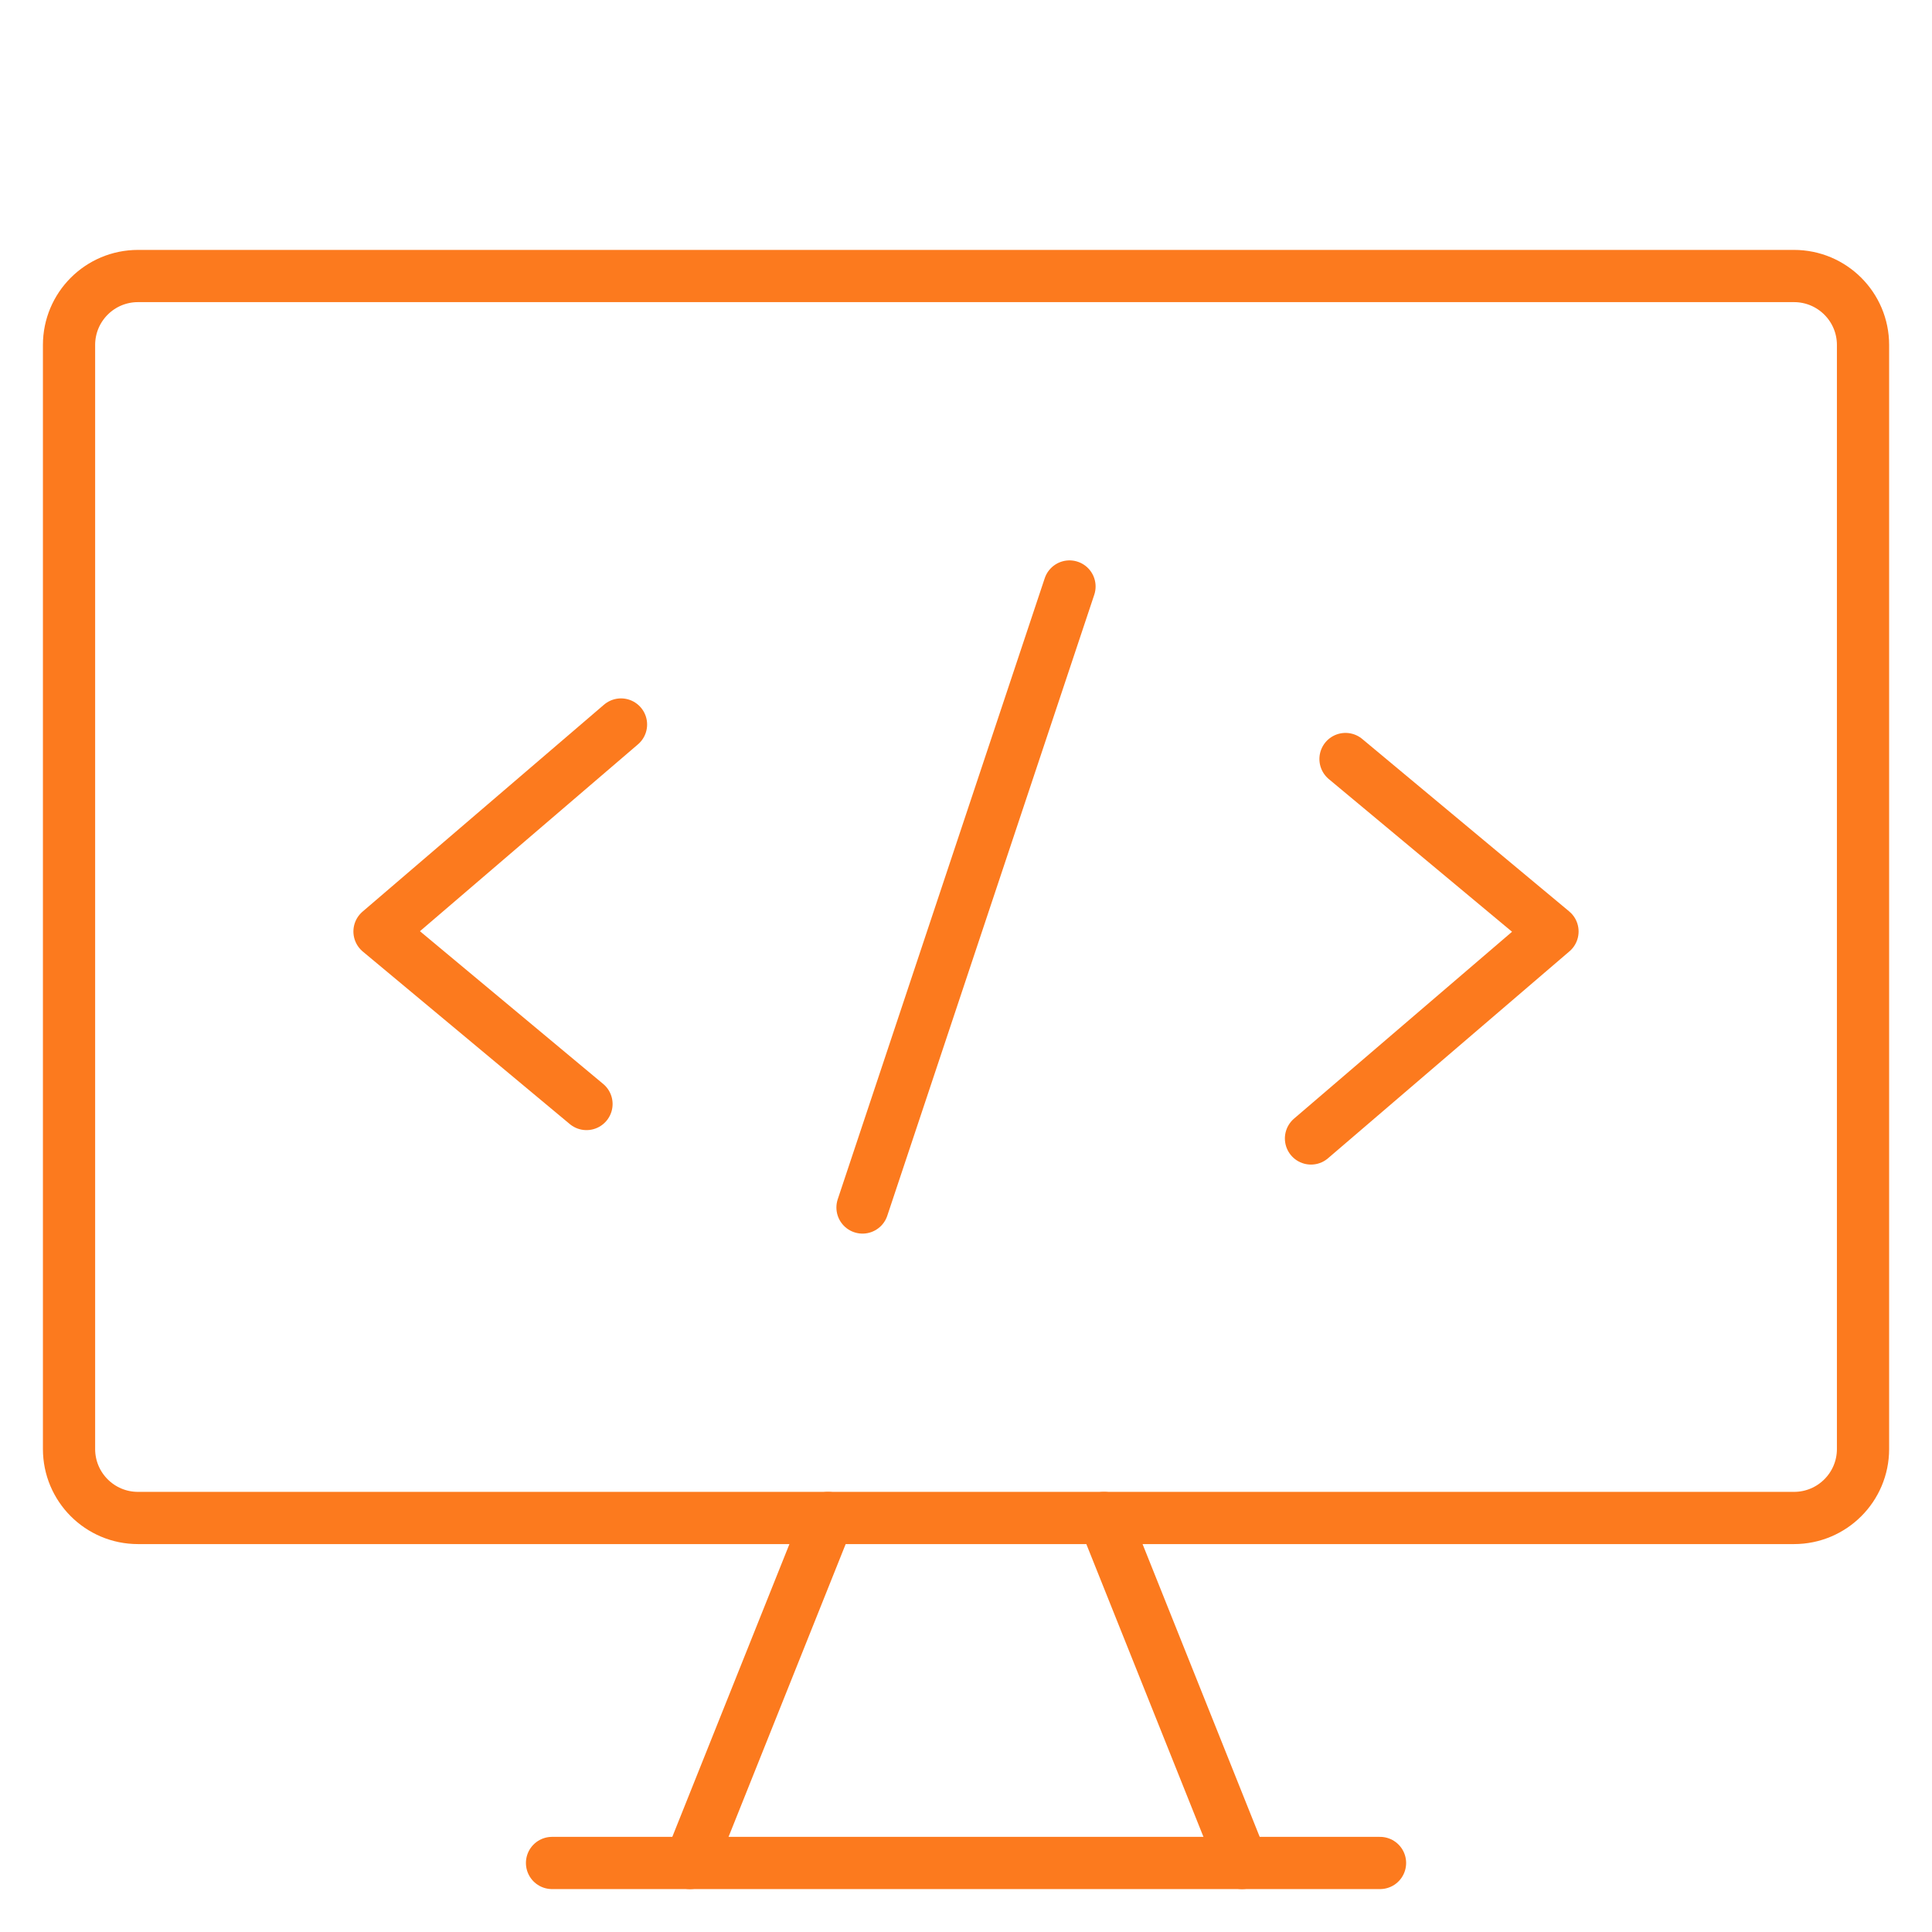<svg width="37" height="37" viewBox="0 0 37 37" fill="none" xmlns="http://www.w3.org/2000/svg">
<path d="M34.357 5.286H2.643C1.913 5.286 1.322 5.877 1.322 6.607V27.75C1.322 28.48 1.913 29.071 2.643 29.071H34.357C35.087 29.071 35.679 28.48 35.679 27.75V6.607C35.679 5.877 35.087 5.286 34.357 5.286Z" stroke="#FC7A1E" stroke-linecap="round" stroke-linejoin="round"/>
<path d="M15.857 29.071L13.214 35.678" stroke="#FC7A1E" stroke-linecap="round" stroke-linejoin="round"/>
<path d="M21.143 29.071L23.786 35.678" stroke="#FC7A1E" stroke-linecap="round" stroke-linejoin="round"/>
<path d="M10.572 35.678H26.429" stroke="#FC7A1E" stroke-linecap="round" stroke-linejoin="round"/>
<path d="M11.893 13.875L7.268 17.839L11.232 21.143" stroke="#FC7A1E" stroke-linecap="round" stroke-linejoin="round"/>
<path d="M25.768 14.536L29.732 17.839L25.107 21.803" stroke="#FC7A1E" stroke-linecap="round" stroke-linejoin="round"/>
<path d="M16.518 23.125L20.482 11.232" stroke="#FC7A1E" stroke-linecap="round" stroke-linejoin="round"/>
</svg>
